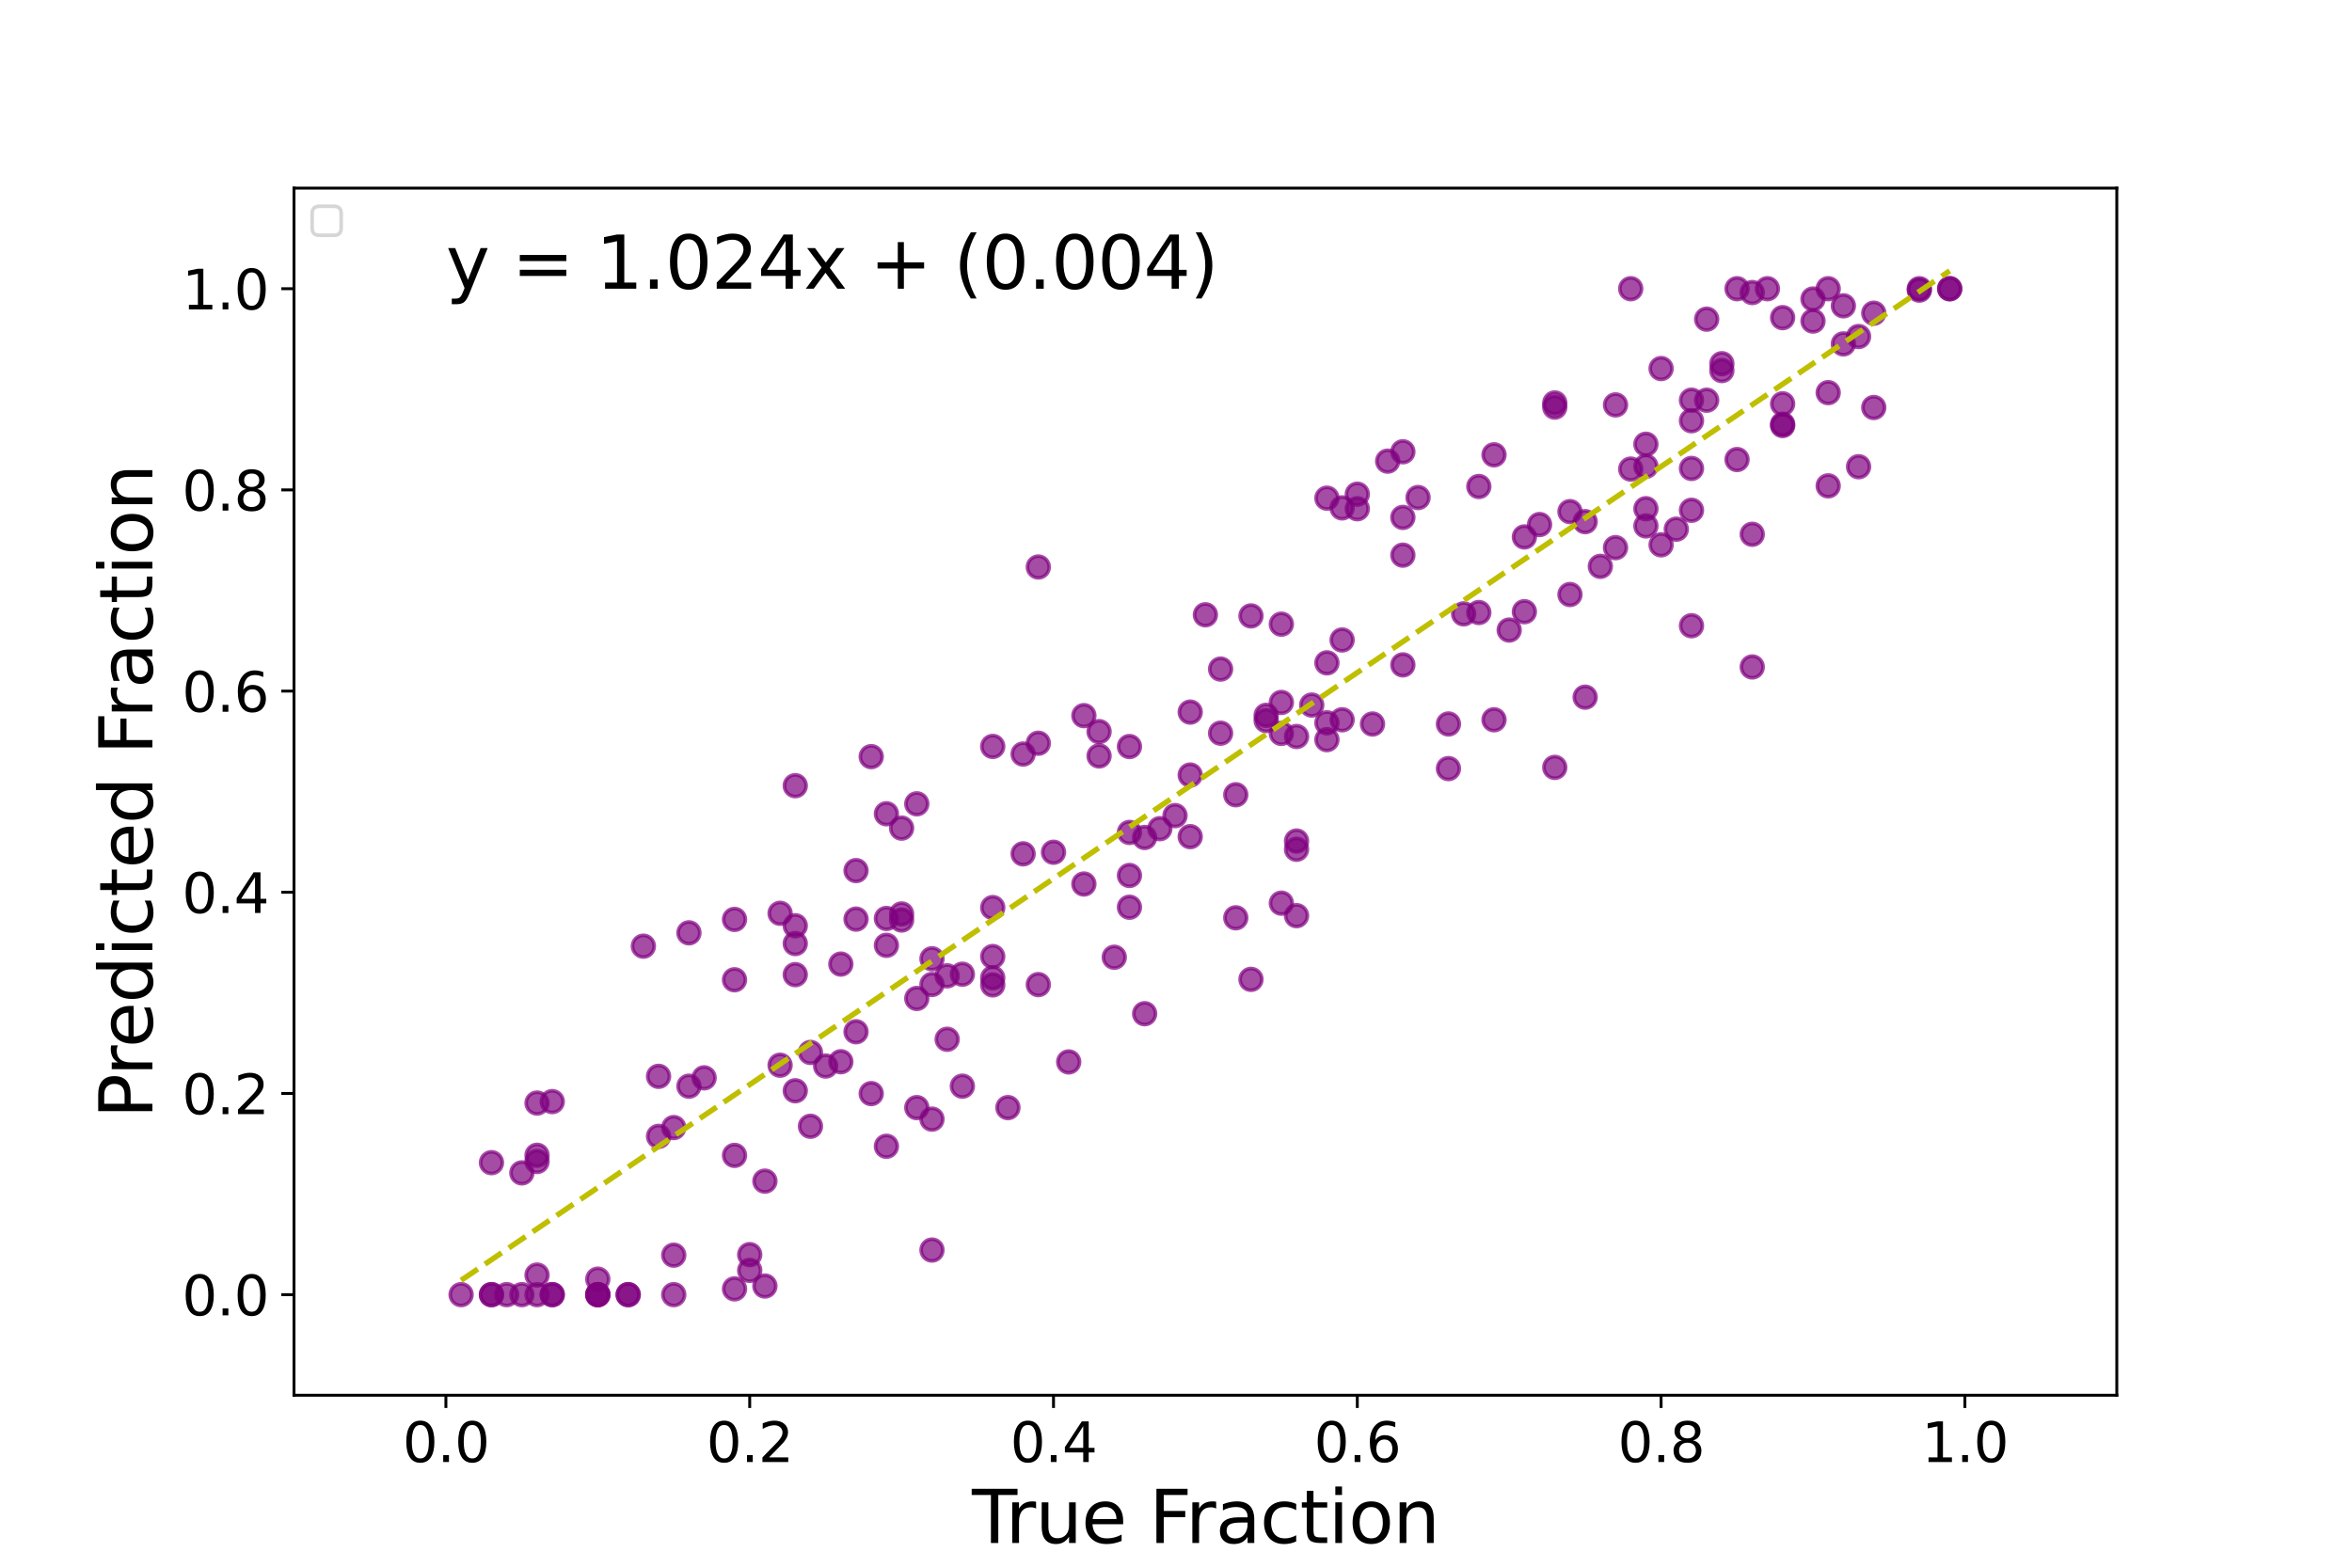 <?xml version="1.0" encoding="utf-8" standalone="no"?>
<!DOCTYPE svg PUBLIC "-//W3C//DTD SVG 1.1//EN"
  "http://www.w3.org/Graphics/SVG/1.1/DTD/svg11.dtd">
<svg xmlns:xlink="http://www.w3.org/1999/xlink" width="648pt" height="432pt" viewBox="0 0 648 432" xmlns="http://www.w3.org/2000/svg" version="1.1">
 <defs>
  <style type="text/css">*{stroke-linejoin: round; stroke-linecap: butt}</style>
 </defs>
 <g id="figure_1">
  <g id="patch_1">
   <path d="M 0 432 
L 648 432 
L 648 0 
L 0 0 
z
" style="fill: #ffffff"/>
  </g>
  <g id="axes_1">
   <g id="patch_2">
    <path d="M 81 384.48 
L 583.2 384.48 
L 583.2 51.84 
L 81 51.84 
z
" style="fill: #ffffff"/>
   </g>
   <g id="PathCollection_1">
    <defs>
     <path id="md296b5821c" d="M 0 3 
C 0.796 3 1.559 2.684 2.121 2.121 
C 2.684 1.559 3 0.796 3 0 
C 3 -0.796 2.684 -1.559 2.121 -2.121 
C 1.559 -2.684 0.796 -3 0 -3 
C -0.796 -3 -1.559 -2.684 -2.121 -2.121 
C -2.684 -1.559 -3 -0.796 -3 0 
C -3 0.796 -2.684 1.559 -2.121 2.121 
C -1.559 2.684 -0.796 3 0 3 
z
" style="stroke: #800080; stroke-opacity: 0.7"/>
    </defs>
    <g clip-path="url(#p480c50a0e2)">
     <use xlink:href="#md296b5821c" x="240.03" y="301.355" style="fill: #800080; fill-opacity: 0.7; stroke: #800080; stroke-opacity: 0.7"/>
     <use xlink:href="#md296b5821c" x="252.585" y="275.141" style="fill: #800080; fill-opacity: 0.7; stroke: #800080; stroke-opacity: 0.7"/>
     <use xlink:href="#md296b5821c" x="256.77" y="264.205" style="fill: #800080; fill-opacity: 0.7; stroke: #800080; stroke-opacity: 0.7"/>
     <use xlink:href="#md296b5821c" x="185.625" y="345.882" style="fill: #800080; fill-opacity: 0.7; stroke: #800080; stroke-opacity: 0.7"/>
     <use xlink:href="#md296b5821c" x="235.845" y="239.904" style="fill: #800080; fill-opacity: 0.7; stroke: #800080; stroke-opacity: 0.7"/>
     <use xlink:href="#md296b5821c" x="512.055" y="92.735" style="fill: #800080; fill-opacity: 0.7; stroke: #800080; stroke-opacity: 0.7"/>
     <use xlink:href="#md296b5821c" x="457.65" y="150.136" style="fill: #800080; fill-opacity: 0.7; stroke: #800080; stroke-opacity: 0.7"/>
     <use xlink:href="#md296b5821c" x="466.02" y="140.611" style="fill: #800080; fill-opacity: 0.7; stroke: #800080; stroke-opacity: 0.7"/>
     <use xlink:href="#md296b5821c" x="407.43" y="168.789" style="fill: #800080; fill-opacity: 0.7; stroke: #800080; stroke-opacity: 0.7"/>
     <use xlink:href="#md296b5821c" x="499.5" y="82.396" style="fill: #800080; fill-opacity: 0.7; stroke: #800080; stroke-opacity: 0.7"/>
     <use xlink:href="#md296b5821c" x="219.105" y="300.578" style="fill: #800080; fill-opacity: 0.7; stroke: #800080; stroke-opacity: 0.7"/>
     <use xlink:href="#md296b5821c" x="235.845" y="284.322" style="fill: #800080; fill-opacity: 0.7; stroke: #800080; stroke-opacity: 0.7"/>
     <use xlink:href="#md296b5821c" x="181.44" y="313.142" style="fill: #800080; fill-opacity: 0.7; stroke: #800080; stroke-opacity: 0.7"/>
     <use xlink:href="#md296b5821c" x="294.435" y="292.63" style="fill: #800080; fill-opacity: 0.7; stroke: #800080; stroke-opacity: 0.7"/>
     <use xlink:href="#md296b5821c" x="227.475" y="293.763" style="fill: #800080; fill-opacity: 0.7; stroke: #800080; stroke-opacity: 0.7"/>
     <use xlink:href="#md296b5821c" x="210.735" y="325.479" style="fill: #800080; fill-opacity: 0.7; stroke: #800080; stroke-opacity: 0.7"/>
     <use xlink:href="#md296b5821c" x="365.58" y="203.826" style="fill: #800080; fill-opacity: 0.7; stroke: #800080; stroke-opacity: 0.7"/>
     <use xlink:href="#md296b5821c" x="474.39" y="100.226" style="fill: #800080; fill-opacity: 0.7; stroke: #800080; stroke-opacity: 0.7"/>
     <use xlink:href="#md296b5821c" x="143.775" y="323.206" style="fill: #800080; fill-opacity: 0.7; stroke: #800080; stroke-opacity: 0.7"/>
     <use xlink:href="#md296b5821c" x="164.7" y="356.76" style="fill: #800080; fill-opacity: 0.7; stroke: #800080; stroke-opacity: 0.7"/>
     <use xlink:href="#md296b5821c" x="173.07" y="356.76" style="fill: #800080; fill-opacity: 0.7; stroke: #800080; stroke-opacity: 0.7"/>
     <use xlink:href="#md296b5821c" x="135.405" y="320.39" style="fill: #800080; fill-opacity: 0.7; stroke: #800080; stroke-opacity: 0.7"/>
     <use xlink:href="#md296b5821c" x="152.145" y="356.76" style="fill: #800080; fill-opacity: 0.7; stroke: #800080; stroke-opacity: 0.7"/>
     <use xlink:href="#md296b5821c" x="252.585" y="305.218" style="fill: #800080; fill-opacity: 0.7; stroke: #800080; stroke-opacity: 0.7"/>
     <use xlink:href="#md296b5821c" x="369.765" y="139.956" style="fill: #800080; fill-opacity: 0.7; stroke: #800080; stroke-opacity: 0.7"/>
     <use xlink:href="#md296b5821c" x="281.88" y="207.79" style="fill: #800080; fill-opacity: 0.7; stroke: #800080; stroke-opacity: 0.7"/>
     <use xlink:href="#md296b5821c" x="503.685" y="108.198" style="fill: #800080; fill-opacity: 0.7; stroke: #800080; stroke-opacity: 0.7"/>
     <use xlink:href="#md296b5821c" x="244.215" y="315.873" style="fill: #800080; fill-opacity: 0.7; stroke: #800080; stroke-opacity: 0.7"/>
     <use xlink:href="#md296b5821c" x="298.62" y="243.603" style="fill: #800080; fill-opacity: 0.7; stroke: #800080; stroke-opacity: 0.7"/>
     <use xlink:href="#md296b5821c" x="143.775" y="356.76" style="fill: #800080; fill-opacity: 0.7; stroke: #800080; stroke-opacity: 0.7"/>
     <use xlink:href="#md296b5821c" x="273.51" y="271.405" style="fill: #800080; fill-opacity: 0.7; stroke: #800080; stroke-opacity: 0.7"/>
     <use xlink:href="#md296b5821c" x="327.915" y="196.231" style="fill: #800080; fill-opacity: 0.7; stroke: #800080; stroke-opacity: 0.7"/>
     <use xlink:href="#md296b5821c" x="503.685" y="79.56" style="fill: #800080; fill-opacity: 0.7; stroke: #800080; stroke-opacity: 0.7"/>
     <use xlink:href="#md296b5821c" x="214.92" y="293.537" style="fill: #800080; fill-opacity: 0.7; stroke: #800080; stroke-opacity: 0.7"/>
     <use xlink:href="#md296b5821c" x="219.105" y="255.104" style="fill: #800080; fill-opacity: 0.7; stroke: #800080; stroke-opacity: 0.7"/>
     <use xlink:href="#md296b5821c" x="311.175" y="241.248" style="fill: #800080; fill-opacity: 0.7; stroke: #800080; stroke-opacity: 0.7"/>
     <use xlink:href="#md296b5821c" x="516.24" y="86.303" style="fill: #800080; fill-opacity: 0.7; stroke: #800080; stroke-opacity: 0.7"/>
     <use xlink:href="#md296b5821c" x="507.87" y="94.769" style="fill: #800080; fill-opacity: 0.7; stroke: #800080; stroke-opacity: 0.7"/>
     <use xlink:href="#md296b5821c" x="202.365" y="355.167" style="fill: #800080; fill-opacity: 0.7; stroke: #800080; stroke-opacity: 0.7"/>
     <use xlink:href="#md296b5821c" x="353.025" y="202.103" style="fill: #800080; fill-opacity: 0.7; stroke: #800080; stroke-opacity: 0.7"/>
     <use xlink:href="#md296b5821c" x="248.4" y="251.852" style="fill: #800080; fill-opacity: 0.7; stroke: #800080; stroke-opacity: 0.7"/>
     <use xlink:href="#md296b5821c" x="516.24" y="112.299" style="fill: #800080; fill-opacity: 0.7; stroke: #800080; stroke-opacity: 0.7"/>
     <use xlink:href="#md296b5821c" x="181.44" y="296.602" style="fill: #800080; fill-opacity: 0.7; stroke: #800080; stroke-opacity: 0.7"/>
     <use xlink:href="#md296b5821c" x="135.405" y="356.76" style="fill: #800080; fill-opacity: 0.7; stroke: #800080; stroke-opacity: 0.7"/>
     <use xlink:href="#md296b5821c" x="202.365" y="269.988" style="fill: #800080; fill-opacity: 0.7; stroke: #800080; stroke-opacity: 0.7"/>
     <use xlink:href="#md296b5821c" x="361.395" y="194.29" style="fill: #800080; fill-opacity: 0.7; stroke: #800080; stroke-opacity: 0.7"/>
     <use xlink:href="#md296b5821c" x="399.06" y="211.798" style="fill: #800080; fill-opacity: 0.7; stroke: #800080; stroke-opacity: 0.7"/>
     <use xlink:href="#md296b5821c" x="386.505" y="142.579" style="fill: #800080; fill-opacity: 0.7; stroke: #800080; stroke-opacity: 0.7"/>
     <use xlink:href="#md296b5821c" x="244.215" y="224.248" style="fill: #800080; fill-opacity: 0.7; stroke: #800080; stroke-opacity: 0.7"/>
     <use xlink:href="#md296b5821c" x="135.405" y="356.76" style="fill: #800080; fill-opacity: 0.7; stroke: #800080; stroke-opacity: 0.7"/>
     <use xlink:href="#md296b5821c" x="382.32" y="127.076" style="fill: #800080; fill-opacity: 0.7; stroke: #800080; stroke-opacity: 0.7"/>
     <use xlink:href="#md296b5821c" x="453.465" y="140.182" style="fill: #800080; fill-opacity: 0.7; stroke: #800080; stroke-opacity: 0.7"/>
     <use xlink:href="#md296b5821c" x="478.575" y="126.633" style="fill: #800080; fill-opacity: 0.7; stroke: #800080; stroke-opacity: 0.7"/>
     <use xlink:href="#md296b5821c" x="365.58" y="199.183" style="fill: #800080; fill-opacity: 0.7; stroke: #800080; stroke-opacity: 0.7"/>
     <use xlink:href="#md296b5821c" x="499.5" y="88.471" style="fill: #800080; fill-opacity: 0.7; stroke: #800080; stroke-opacity: 0.7"/>
     <use xlink:href="#md296b5821c" x="491.13" y="117.267" style="fill: #800080; fill-opacity: 0.7; stroke: #800080; stroke-opacity: 0.7"/>
     <use xlink:href="#md296b5821c" x="244.215" y="260.497" style="fill: #800080; fill-opacity: 0.7; stroke: #800080; stroke-opacity: 0.7"/>
     <use xlink:href="#md296b5821c" x="390.69" y="137.105" style="fill: #800080; fill-opacity: 0.7; stroke: #800080; stroke-opacity: 0.7"/>
     <use xlink:href="#md296b5821c" x="357.21" y="252.326" style="fill: #800080; fill-opacity: 0.7; stroke: #800080; stroke-opacity: 0.7"/>
     <use xlink:href="#md296b5821c" x="248.4" y="253.522" style="fill: #800080; fill-opacity: 0.7; stroke: #800080; stroke-opacity: 0.7"/>
     <use xlink:href="#md296b5821c" x="399.06" y="199.501" style="fill: #800080; fill-opacity: 0.7; stroke: #800080; stroke-opacity: 0.7"/>
     <use xlink:href="#md296b5821c" x="185.625" y="356.76" style="fill: #800080; fill-opacity: 0.7; stroke: #800080; stroke-opacity: 0.7"/>
     <use xlink:href="#md296b5821c" x="273.51" y="250.098" style="fill: #800080; fill-opacity: 0.7; stroke: #800080; stroke-opacity: 0.7"/>
     <use xlink:href="#md296b5821c" x="411.615" y="125.332" style="fill: #800080; fill-opacity: 0.7; stroke: #800080; stroke-opacity: 0.7"/>
     <use xlink:href="#md296b5821c" x="219.105" y="268.576" style="fill: #800080; fill-opacity: 0.7; stroke: #800080; stroke-opacity: 0.7"/>
     <use xlink:href="#md296b5821c" x="537.165" y="79.56" style="fill: #800080; fill-opacity: 0.7; stroke: #800080; stroke-opacity: 0.7"/>
     <use xlink:href="#md296b5821c" x="507.87" y="84.275" style="fill: #800080; fill-opacity: 0.7; stroke: #800080; stroke-opacity: 0.7"/>
     <use xlink:href="#md296b5821c" x="235.845" y="253.275" style="fill: #800080; fill-opacity: 0.7; stroke: #800080; stroke-opacity: 0.7"/>
     <use xlink:href="#md296b5821c" x="432.54" y="163.827" style="fill: #800080; fill-opacity: 0.7; stroke: #800080; stroke-opacity: 0.7"/>
     <use xlink:href="#md296b5821c" x="223.29" y="290.019" style="fill: #800080; fill-opacity: 0.7; stroke: #800080; stroke-opacity: 0.7"/>
     <use xlink:href="#md296b5821c" x="202.365" y="253.358" style="fill: #800080; fill-opacity: 0.7; stroke: #800080; stroke-opacity: 0.7"/>
     <use xlink:href="#md296b5821c" x="428.355" y="112.189" style="fill: #800080; fill-opacity: 0.7; stroke: #800080; stroke-opacity: 0.7"/>
     <use xlink:href="#md296b5821c" x="147.96" y="351.361" style="fill: #800080; fill-opacity: 0.7; stroke: #800080; stroke-opacity: 0.7"/>
     <use xlink:href="#md296b5821c" x="214.92" y="251.672" style="fill: #800080; fill-opacity: 0.7; stroke: #800080; stroke-opacity: 0.7"/>
     <use xlink:href="#md296b5821c" x="445.095" y="111.578" style="fill: #800080; fill-opacity: 0.7; stroke: #800080; stroke-opacity: 0.7"/>
     <use xlink:href="#md296b5821c" x="491.13" y="87.532" style="fill: #800080; fill-opacity: 0.7; stroke: #800080; stroke-opacity: 0.7"/>
     <use xlink:href="#md296b5821c" x="503.685" y="133.887" style="fill: #800080; fill-opacity: 0.7; stroke: #800080; stroke-opacity: 0.7"/>
     <use xlink:href="#md296b5821c" x="369.765" y="176.356" style="fill: #800080; fill-opacity: 0.7; stroke: #800080; stroke-opacity: 0.7"/>
     <use xlink:href="#md296b5821c" x="248.4" y="228.203" style="fill: #800080; fill-opacity: 0.7; stroke: #800080; stroke-opacity: 0.7"/>
     <use xlink:href="#md296b5821c" x="528.795" y="79.56" style="fill: #800080; fill-opacity: 0.7; stroke: #800080; stroke-opacity: 0.7"/>
     <use xlink:href="#md296b5821c" x="482.76" y="80.616" style="fill: #800080; fill-opacity: 0.7; stroke: #800080; stroke-opacity: 0.7"/>
     <use xlink:href="#md296b5821c" x="311.175" y="229.393" style="fill: #800080; fill-opacity: 0.7; stroke: #800080; stroke-opacity: 0.7"/>
     <use xlink:href="#md296b5821c" x="336.285" y="184.374" style="fill: #800080; fill-opacity: 0.7; stroke: #800080; stroke-opacity: 0.7"/>
     <use xlink:href="#md296b5821c" x="327.915" y="230.555" style="fill: #800080; fill-opacity: 0.7; stroke: #800080; stroke-opacity: 0.7"/>
     <use xlink:href="#md296b5821c" x="403.245" y="169.157" style="fill: #800080; fill-opacity: 0.7; stroke: #800080; stroke-opacity: 0.7"/>
     <use xlink:href="#md296b5821c" x="340.47" y="219.008" style="fill: #800080; fill-opacity: 0.7; stroke: #800080; stroke-opacity: 0.7"/>
     <use xlink:href="#md296b5821c" x="315.36" y="230.781" style="fill: #800080; fill-opacity: 0.7; stroke: #800080; stroke-opacity: 0.7"/>
     <use xlink:href="#md296b5821c" x="357.21" y="231.762" style="fill: #800080; fill-opacity: 0.7; stroke: #800080; stroke-opacity: 0.7"/>
     <use xlink:href="#md296b5821c" x="311.175" y="250.001" style="fill: #800080; fill-opacity: 0.7; stroke: #800080; stroke-opacity: 0.7"/>
     <use xlink:href="#md296b5821c" x="424.17" y="144.543" style="fill: #800080; fill-opacity: 0.7; stroke: #800080; stroke-opacity: 0.7"/>
     <use xlink:href="#md296b5821c" x="436.725" y="143.751" style="fill: #800080; fill-opacity: 0.7; stroke: #800080; stroke-opacity: 0.7"/>
     <use xlink:href="#md296b5821c" x="315.36" y="279.342" style="fill: #800080; fill-opacity: 0.7; stroke: #800080; stroke-opacity: 0.7"/>
     <use xlink:href="#md296b5821c" x="189.81" y="257.057" style="fill: #800080; fill-opacity: 0.7; stroke: #800080; stroke-opacity: 0.7"/>
     <use xlink:href="#md296b5821c" x="486.945" y="79.56" style="fill: #800080; fill-opacity: 0.7; stroke: #800080; stroke-opacity: 0.7"/>
     <use xlink:href="#md296b5821c" x="419.985" y="147.96" style="fill: #800080; fill-opacity: 0.7; stroke: #800080; stroke-opacity: 0.7"/>
     <use xlink:href="#md296b5821c" x="185.625" y="310.719" style="fill: #800080; fill-opacity: 0.7; stroke: #800080; stroke-opacity: 0.7"/>
     <use xlink:href="#md296b5821c" x="461.835" y="145.822" style="fill: #800080; fill-opacity: 0.7; stroke: #800080; stroke-opacity: 0.7"/>
     <use xlink:href="#md296b5821c" x="206.55" y="350.073" style="fill: #800080; fill-opacity: 0.7; stroke: #800080; stroke-opacity: 0.7"/>
     <use xlink:href="#md296b5821c" x="445.095" y="150.916" style="fill: #800080; fill-opacity: 0.7; stroke: #800080; stroke-opacity: 0.7"/>
     <use xlink:href="#md296b5821c" x="453.465" y="128.495" style="fill: #800080; fill-opacity: 0.7; stroke: #800080; stroke-opacity: 0.7"/>
     <use xlink:href="#md296b5821c" x="466.02" y="172.43" style="fill: #800080; fill-opacity: 0.7; stroke: #800080; stroke-opacity: 0.7"/>
     <use xlink:href="#md296b5821c" x="457.65" y="101.561" style="fill: #800080; fill-opacity: 0.7; stroke: #800080; stroke-opacity: 0.7"/>
     <use xlink:href="#md296b5821c" x="332.1" y="169.413" style="fill: #800080; fill-opacity: 0.7; stroke: #800080; stroke-opacity: 0.7"/>
     <use xlink:href="#md296b5821c" x="348.84" y="197.122" style="fill: #800080; fill-opacity: 0.7; stroke: #800080; stroke-opacity: 0.7"/>
     <use xlink:href="#md296b5821c" x="139.59" y="356.76" style="fill: #800080; fill-opacity: 0.7; stroke: #800080; stroke-opacity: 0.7"/>
     <use xlink:href="#md296b5821c" x="286.065" y="204.81" style="fill: #800080; fill-opacity: 0.7; stroke: #800080; stroke-opacity: 0.7"/>
     <use xlink:href="#md296b5821c" x="470.205" y="110.286" style="fill: #800080; fill-opacity: 0.7; stroke: #800080; stroke-opacity: 0.7"/>
     <use xlink:href="#md296b5821c" x="127.035" y="356.76" style="fill: #800080; fill-opacity: 0.7; stroke: #800080; stroke-opacity: 0.7"/>
     <use xlink:href="#md296b5821c" x="147.96" y="356.76" style="fill: #800080; fill-opacity: 0.7; stroke: #800080; stroke-opacity: 0.7"/>
     <use xlink:href="#md296b5821c" x="491.13" y="116.895" style="fill: #800080; fill-opacity: 0.7; stroke: #800080; stroke-opacity: 0.7"/>
     <use xlink:href="#md296b5821c" x="440.91" y="156.071" style="fill: #800080; fill-opacity: 0.7; stroke: #800080; stroke-opacity: 0.7"/>
     <use xlink:href="#md296b5821c" x="344.655" y="169.722" style="fill: #800080; fill-opacity: 0.7; stroke: #800080; stroke-opacity: 0.7"/>
     <use xlink:href="#md296b5821c" x="365.58" y="182.656" style="fill: #800080; fill-opacity: 0.7; stroke: #800080; stroke-opacity: 0.7"/>
     <use xlink:href="#md296b5821c" x="344.655" y="269.878" style="fill: #800080; fill-opacity: 0.7; stroke: #800080; stroke-opacity: 0.7"/>
     <use xlink:href="#md296b5821c" x="256.77" y="308.393" style="fill: #800080; fill-opacity: 0.7; stroke: #800080; stroke-opacity: 0.7"/>
     <use xlink:href="#md296b5821c" x="265.14" y="299.312" style="fill: #800080; fill-opacity: 0.7; stroke: #800080; stroke-opacity: 0.7"/>
     <use xlink:href="#md296b5821c" x="177.255" y="260.733" style="fill: #800080; fill-opacity: 0.7; stroke: #800080; stroke-opacity: 0.7"/>
     <use xlink:href="#md296b5821c" x="327.915" y="213.574" style="fill: #800080; fill-opacity: 0.7; stroke: #800080; stroke-opacity: 0.7"/>
     <use xlink:href="#md296b5821c" x="386.505" y="183.22" style="fill: #800080; fill-opacity: 0.7; stroke: #800080; stroke-opacity: 0.7"/>
     <use xlink:href="#md296b5821c" x="411.615" y="198.345" style="fill: #800080; fill-opacity: 0.7; stroke: #800080; stroke-opacity: 0.7"/>
     <use xlink:href="#md296b5821c" x="353.025" y="171.998" style="fill: #800080; fill-opacity: 0.7; stroke: #800080; stroke-opacity: 0.7"/>
     <use xlink:href="#md296b5821c" x="147.96" y="318.357" style="fill: #800080; fill-opacity: 0.7; stroke: #800080; stroke-opacity: 0.7"/>
     <use xlink:href="#md296b5821c" x="273.51" y="205.688" style="fill: #800080; fill-opacity: 0.7; stroke: #800080; stroke-opacity: 0.7"/>
     <use xlink:href="#md296b5821c" x="223.29" y="310.362" style="fill: #800080; fill-opacity: 0.7; stroke: #800080; stroke-opacity: 0.7"/>
     <use xlink:href="#md296b5821c" x="436.725" y="192.117" style="fill: #800080; fill-opacity: 0.7; stroke: #800080; stroke-opacity: 0.7"/>
     <use xlink:href="#md296b5821c" x="265.14" y="268.46" style="fill: #800080; fill-opacity: 0.7; stroke: #800080; stroke-opacity: 0.7"/>
     <use xlink:href="#md296b5821c" x="386.505" y="152.984" style="fill: #800080; fill-opacity: 0.7; stroke: #800080; stroke-opacity: 0.7"/>
     <use xlink:href="#md296b5821c" x="466.02" y="110.275" style="fill: #800080; fill-opacity: 0.7; stroke: #800080; stroke-opacity: 0.7"/>
     <use xlink:href="#md296b5821c" x="466.02" y="129.09" style="fill: #800080; fill-opacity: 0.7; stroke: #800080; stroke-opacity: 0.7"/>
     <use xlink:href="#md296b5821c" x="512.055" y="128.615" style="fill: #800080; fill-opacity: 0.7; stroke: #800080; stroke-opacity: 0.7"/>
     <use xlink:href="#md296b5821c" x="365.58" y="137.278" style="fill: #800080; fill-opacity: 0.7; stroke: #800080; stroke-opacity: 0.7"/>
     <use xlink:href="#md296b5821c" x="428.355" y="111.035" style="fill: #800080; fill-opacity: 0.7; stroke: #800080; stroke-opacity: 0.7"/>
     <use xlink:href="#md296b5821c" x="482.76" y="183.79" style="fill: #800080; fill-opacity: 0.7; stroke: #800080; stroke-opacity: 0.7"/>
     <use xlink:href="#md296b5821c" x="348.84" y="198.555" style="fill: #800080; fill-opacity: 0.7; stroke: #800080; stroke-opacity: 0.7"/>
     <use xlink:href="#md296b5821c" x="336.285" y="202.041" style="fill: #800080; fill-opacity: 0.7; stroke: #800080; stroke-opacity: 0.7"/>
     <use xlink:href="#md296b5821c" x="164.7" y="356.76" style="fill: #800080; fill-opacity: 0.7; stroke: #800080; stroke-opacity: 0.7"/>
     <use xlink:href="#md296b5821c" x="482.76" y="147.227" style="fill: #800080; fill-opacity: 0.7; stroke: #800080; stroke-opacity: 0.7"/>
     <use xlink:href="#md296b5821c" x="193.995" y="297.018" style="fill: #800080; fill-opacity: 0.7; stroke: #800080; stroke-opacity: 0.7"/>
     <use xlink:href="#md296b5821c" x="306.99" y="263.783" style="fill: #800080; fill-opacity: 0.7; stroke: #800080; stroke-opacity: 0.7"/>
     <use xlink:href="#md296b5821c" x="173.07" y="356.76" style="fill: #800080; fill-opacity: 0.7; stroke: #800080; stroke-opacity: 0.7"/>
     <use xlink:href="#md296b5821c" x="152.145" y="356.76" style="fill: #800080; fill-opacity: 0.7; stroke: #800080; stroke-opacity: 0.7"/>
     <use xlink:href="#md296b5821c" x="302.805" y="208.312" style="fill: #800080; fill-opacity: 0.7; stroke: #800080; stroke-opacity: 0.7"/>
     <use xlink:href="#md296b5821c" x="290.25" y="234.85" style="fill: #800080; fill-opacity: 0.7; stroke: #800080; stroke-opacity: 0.7"/>
     <use xlink:href="#md296b5821c" x="286.065" y="271.32" style="fill: #800080; fill-opacity: 0.7; stroke: #800080; stroke-opacity: 0.7"/>
     <use xlink:href="#md296b5821c" x="302.805" y="201.612" style="fill: #800080; fill-opacity: 0.7; stroke: #800080; stroke-opacity: 0.7"/>
     <use xlink:href="#md296b5821c" x="152.145" y="303.562" style="fill: #800080; fill-opacity: 0.7; stroke: #800080; stroke-opacity: 0.7"/>
     <use xlink:href="#md296b5821c" x="256.77" y="344.474" style="fill: #800080; fill-opacity: 0.7; stroke: #800080; stroke-opacity: 0.7"/>
     <use xlink:href="#md296b5821c" x="470.205" y="87.95" style="fill: #800080; fill-opacity: 0.7; stroke: #800080; stroke-opacity: 0.7"/>
     <use xlink:href="#md296b5821c" x="231.66" y="292.575" style="fill: #800080; fill-opacity: 0.7; stroke: #800080; stroke-opacity: 0.7"/>
     <use xlink:href="#md296b5821c" x="369.765" y="198.345" style="fill: #800080; fill-opacity: 0.7; stroke: #800080; stroke-opacity: 0.7"/>
     <use xlink:href="#md296b5821c" x="202.365" y="318.386" style="fill: #800080; fill-opacity: 0.7; stroke: #800080; stroke-opacity: 0.7"/>
     <use xlink:href="#md296b5821c" x="277.695" y="305.218" style="fill: #800080; fill-opacity: 0.7; stroke: #800080; stroke-opacity: 0.7"/>
     <use xlink:href="#md296b5821c" x="256.77" y="271.286" style="fill: #800080; fill-opacity: 0.7; stroke: #800080; stroke-opacity: 0.7"/>
     <use xlink:href="#md296b5821c" x="537.165" y="79.56" style="fill: #800080; fill-opacity: 0.7; stroke: #800080; stroke-opacity: 0.7"/>
     <use xlink:href="#md296b5821c" x="286.065" y="156.249" style="fill: #800080; fill-opacity: 0.7; stroke: #800080; stroke-opacity: 0.7"/>
     <use xlink:href="#md296b5821c" x="273.51" y="263.588" style="fill: #800080; fill-opacity: 0.7; stroke: #800080; stroke-opacity: 0.7"/>
     <use xlink:href="#md296b5821c" x="419.985" y="168.566" style="fill: #800080; fill-opacity: 0.7; stroke: #800080; stroke-opacity: 0.7"/>
     <use xlink:href="#md296b5821c" x="323.73" y="224.752" style="fill: #800080; fill-opacity: 0.7; stroke: #800080; stroke-opacity: 0.7"/>
     <use xlink:href="#md296b5821c" x="164.7" y="352.492" style="fill: #800080; fill-opacity: 0.7; stroke: #800080; stroke-opacity: 0.7"/>
     <use xlink:href="#md296b5821c" x="449.28" y="129.263" style="fill: #800080; fill-opacity: 0.7; stroke: #800080; stroke-opacity: 0.7"/>
     <use xlink:href="#md296b5821c" x="281.88" y="235.289" style="fill: #800080; fill-opacity: 0.7; stroke: #800080; stroke-opacity: 0.7"/>
     <use xlink:href="#md296b5821c" x="432.54" y="140.981" style="fill: #800080; fill-opacity: 0.7; stroke: #800080; stroke-opacity: 0.7"/>
     <use xlink:href="#md296b5821c" x="219.105" y="216.509" style="fill: #800080; fill-opacity: 0.7; stroke: #800080; stroke-opacity: 0.7"/>
     <use xlink:href="#md296b5821c" x="240.03" y="208.503" style="fill: #800080; fill-opacity: 0.7; stroke: #800080; stroke-opacity: 0.7"/>
     <use xlink:href="#md296b5821c" x="478.575" y="79.56" style="fill: #800080; fill-opacity: 0.7; stroke: #800080; stroke-opacity: 0.7"/>
     <use xlink:href="#md296b5821c" x="357.21" y="234.03" style="fill: #800080; fill-opacity: 0.7; stroke: #800080; stroke-opacity: 0.7"/>
     <use xlink:href="#md296b5821c" x="189.81" y="299.317" style="fill: #800080; fill-opacity: 0.7; stroke: #800080; stroke-opacity: 0.7"/>
     <use xlink:href="#md296b5821c" x="378.135" y="199.513" style="fill: #800080; fill-opacity: 0.7; stroke: #800080; stroke-opacity: 0.7"/>
     <use xlink:href="#md296b5821c" x="357.21" y="202.957" style="fill: #800080; fill-opacity: 0.7; stroke: #800080; stroke-opacity: 0.7"/>
     <use xlink:href="#md296b5821c" x="147.96" y="303.966" style="fill: #800080; fill-opacity: 0.7; stroke: #800080; stroke-opacity: 0.7"/>
     <use xlink:href="#md296b5821c" x="219.105" y="260.011" style="fill: #800080; fill-opacity: 0.7; stroke: #800080; stroke-opacity: 0.7"/>
     <use xlink:href="#md296b5821c" x="386.505" y="124.492" style="fill: #800080; fill-opacity: 0.7; stroke: #800080; stroke-opacity: 0.7"/>
     <use xlink:href="#md296b5821c" x="311.175" y="205.725" style="fill: #800080; fill-opacity: 0.7; stroke: #800080; stroke-opacity: 0.7"/>
     <use xlink:href="#md296b5821c" x="210.735" y="354.384" style="fill: #800080; fill-opacity: 0.7; stroke: #800080; stroke-opacity: 0.7"/>
     <use xlink:href="#md296b5821c" x="453.465" y="122.415" style="fill: #800080; fill-opacity: 0.7; stroke: #800080; stroke-opacity: 0.7"/>
     <use xlink:href="#md296b5821c" x="231.66" y="265.673" style="fill: #800080; fill-opacity: 0.7; stroke: #800080; stroke-opacity: 0.7"/>
     <use xlink:href="#md296b5821c" x="353.025" y="193.572" style="fill: #800080; fill-opacity: 0.7; stroke: #800080; stroke-opacity: 0.7"/>
     <use xlink:href="#md296b5821c" x="373.95" y="136.179" style="fill: #800080; fill-opacity: 0.7; stroke: #800080; stroke-opacity: 0.7"/>
     <use xlink:href="#md296b5821c" x="340.47" y="252.914" style="fill: #800080; fill-opacity: 0.7; stroke: #800080; stroke-opacity: 0.7"/>
     <use xlink:href="#md296b5821c" x="466.02" y="115.942" style="fill: #800080; fill-opacity: 0.7; stroke: #800080; stroke-opacity: 0.7"/>
     <use xlink:href="#md296b5821c" x="407.43" y="134.064" style="fill: #800080; fill-opacity: 0.7; stroke: #800080; stroke-opacity: 0.7"/>
     <use xlink:href="#md296b5821c" x="244.215" y="253.093" style="fill: #800080; fill-opacity: 0.7; stroke: #800080; stroke-opacity: 0.7"/>
     <use xlink:href="#md296b5821c" x="428.355" y="211.469" style="fill: #800080; fill-opacity: 0.7; stroke: #800080; stroke-opacity: 0.7"/>
     <use xlink:href="#md296b5821c" x="260.955" y="268.909" style="fill: #800080; fill-opacity: 0.7; stroke: #800080; stroke-opacity: 0.7"/>
     <use xlink:href="#md296b5821c" x="319.545" y="228.356" style="fill: #800080; fill-opacity: 0.7; stroke: #800080; stroke-opacity: 0.7"/>
     <use xlink:href="#md296b5821c" x="373.95" y="140.192" style="fill: #800080; fill-opacity: 0.7; stroke: #800080; stroke-opacity: 0.7"/>
     <use xlink:href="#md296b5821c" x="164.7" y="356.76" style="fill: #800080; fill-opacity: 0.7; stroke: #800080; stroke-opacity: 0.7"/>
     <use xlink:href="#md296b5821c" x="353.025" y="248.882" style="fill: #800080; fill-opacity: 0.7; stroke: #800080; stroke-opacity: 0.7"/>
     <use xlink:href="#md296b5821c" x="491.13" y="111.277" style="fill: #800080; fill-opacity: 0.7; stroke: #800080; stroke-opacity: 0.7"/>
     <use xlink:href="#md296b5821c" x="528.795" y="79.948" style="fill: #800080; fill-opacity: 0.7; stroke: #800080; stroke-opacity: 0.7"/>
     <use xlink:href="#md296b5821c" x="449.28" y="79.56" style="fill: #800080; fill-opacity: 0.7; stroke: #800080; stroke-opacity: 0.7"/>
     <use xlink:href="#md296b5821c" x="206.55" y="345.726" style="fill: #800080; fill-opacity: 0.7; stroke: #800080; stroke-opacity: 0.7"/>
     <use xlink:href="#md296b5821c" x="260.955" y="286.389" style="fill: #800080; fill-opacity: 0.7; stroke: #800080; stroke-opacity: 0.7"/>
     <use xlink:href="#md296b5821c" x="298.62" y="197.205" style="fill: #800080; fill-opacity: 0.7; stroke: #800080; stroke-opacity: 0.7"/>
     <use xlink:href="#md296b5821c" x="273.51" y="269.469" style="fill: #800080; fill-opacity: 0.7; stroke: #800080; stroke-opacity: 0.7"/>
     <use xlink:href="#md296b5821c" x="147.96" y="320.068" style="fill: #800080; fill-opacity: 0.7; stroke: #800080; stroke-opacity: 0.7"/>
     <use xlink:href="#md296b5821c" x="453.465" y="144.927" style="fill: #800080; fill-opacity: 0.7; stroke: #800080; stroke-opacity: 0.7"/>
     <use xlink:href="#md296b5821c" x="415.8" y="173.621" style="fill: #800080; fill-opacity: 0.7; stroke: #800080; stroke-opacity: 0.7"/>
     <use xlink:href="#md296b5821c" x="252.585" y="221.505" style="fill: #800080; fill-opacity: 0.7; stroke: #800080; stroke-opacity: 0.7"/>
     <use xlink:href="#md296b5821c" x="474.39" y="102.114" style="fill: #800080; fill-opacity: 0.7; stroke: #800080; stroke-opacity: 0.7"/>
    </g>
   </g>
   <g id="matplotlib.axis_1">
    <g id="xtick_1">
     <g id="line2d_1">
      <defs>
       <path id="m0377b581c1" d="M 0 0 
L 0 3.5 
" style="stroke: #000000; stroke-width: 0.8"/>
      </defs>
      <g>
       <use xlink:href="#m0377b581c1" x="122.85" y="384.48" style="stroke: #000000; stroke-width: 0.8"/>
      </g>
     </g>
     <g id="text_1">
      <!-- 0.0 -->
      <g transform="translate(110.923 402.878) scale(0.15 -0.15)">
       <defs>
        <path id="DejaVuSans-30" d="M 2034 4250 
Q 1547 4250 1301 3770 
Q 1056 3291 1056 2328 
Q 1056 1369 1301 889 
Q 1547 409 2034 409 
Q 2525 409 2770 889 
Q 3016 1369 3016 2328 
Q 3016 3291 2770 3770 
Q 2525 4250 2034 4250 
z
M 2034 4750 
Q 2819 4750 3233 4129 
Q 3647 3509 3647 2328 
Q 3647 1150 3233 529 
Q 2819 -91 2034 -91 
Q 1250 -91 836 529 
Q 422 1150 422 2328 
Q 422 3509 836 4129 
Q 1250 4750 2034 4750 
z
" transform="scale(0.016)"/>
        <path id="DejaVuSans-2e" d="M 684 794 
L 1344 794 
L 1344 0 
L 684 0 
L 684 794 
z
" transform="scale(0.016)"/>
       </defs>
       <use xlink:href="#DejaVuSans-30"/>
       <use xlink:href="#DejaVuSans-2e" x="63.623"/>
       <use xlink:href="#DejaVuSans-30" x="95.41"/>
      </g>
     </g>
    </g>
    <g id="xtick_2">
     <g id="line2d_2">
      <g>
       <use xlink:href="#m0377b581c1" x="206.55" y="384.48" style="stroke: #000000; stroke-width: 0.8"/>
      </g>
     </g>
     <g id="text_2">
      <!-- 0.2 -->
      <g transform="translate(194.623 402.878) scale(0.15 -0.15)">
       <defs>
        <path id="DejaVuSans-32" d="M 1228 531 
L 3431 531 
L 3431 0 
L 469 0 
L 469 531 
Q 828 903 1448 1529 
Q 2069 2156 2228 2338 
Q 2531 2678 2651 2914 
Q 2772 3150 2772 3378 
Q 2772 3750 2511 3984 
Q 2250 4219 1831 4219 
Q 1534 4219 1204 4116 
Q 875 4013 500 3803 
L 500 4441 
Q 881 4594 1212 4672 
Q 1544 4750 1819 4750 
Q 2544 4750 2975 4387 
Q 3406 4025 3406 3419 
Q 3406 3131 3298 2873 
Q 3191 2616 2906 2266 
Q 2828 2175 2409 1742 
Q 1991 1309 1228 531 
z
" transform="scale(0.016)"/>
       </defs>
       <use xlink:href="#DejaVuSans-30"/>
       <use xlink:href="#DejaVuSans-2e" x="63.623"/>
       <use xlink:href="#DejaVuSans-32" x="95.41"/>
      </g>
     </g>
    </g>
    <g id="xtick_3">
     <g id="line2d_3">
      <g>
       <use xlink:href="#m0377b581c1" x="290.25" y="384.48" style="stroke: #000000; stroke-width: 0.8"/>
      </g>
     </g>
     <g id="text_3">
      <!-- 0.4 -->
      <g transform="translate(278.323 402.878) scale(0.15 -0.15)">
       <defs>
        <path id="DejaVuSans-34" d="M 2419 4116 
L 825 1625 
L 2419 1625 
L 2419 4116 
z
M 2253 4666 
L 3047 4666 
L 3047 1625 
L 3713 1625 
L 3713 1100 
L 3047 1100 
L 3047 0 
L 2419 0 
L 2419 1100 
L 313 1100 
L 313 1709 
L 2253 4666 
z
" transform="scale(0.016)"/>
       </defs>
       <use xlink:href="#DejaVuSans-30"/>
       <use xlink:href="#DejaVuSans-2e" x="63.623"/>
       <use xlink:href="#DejaVuSans-34" x="95.41"/>
      </g>
     </g>
    </g>
    <g id="xtick_4">
     <g id="line2d_4">
      <g>
       <use xlink:href="#m0377b581c1" x="373.95" y="384.48" style="stroke: #000000; stroke-width: 0.8"/>
      </g>
     </g>
     <g id="text_4">
      <!-- 0.6 -->
      <g transform="translate(362.023 402.878) scale(0.15 -0.15)">
       <defs>
        <path id="DejaVuSans-36" d="M 2113 2584 
Q 1688 2584 1439 2293 
Q 1191 2003 1191 1497 
Q 1191 994 1439 701 
Q 1688 409 2113 409 
Q 2538 409 2786 701 
Q 3034 994 3034 1497 
Q 3034 2003 2786 2293 
Q 2538 2584 2113 2584 
z
M 3366 4563 
L 3366 3988 
Q 3128 4100 2886 4159 
Q 2644 4219 2406 4219 
Q 1781 4219 1451 3797 
Q 1122 3375 1075 2522 
Q 1259 2794 1537 2939 
Q 1816 3084 2150 3084 
Q 2853 3084 3261 2657 
Q 3669 2231 3669 1497 
Q 3669 778 3244 343 
Q 2819 -91 2113 -91 
Q 1303 -91 875 529 
Q 447 1150 447 2328 
Q 447 3434 972 4092 
Q 1497 4750 2381 4750 
Q 2619 4750 2861 4703 
Q 3103 4656 3366 4563 
z
" transform="scale(0.016)"/>
       </defs>
       <use xlink:href="#DejaVuSans-30"/>
       <use xlink:href="#DejaVuSans-2e" x="63.623"/>
       <use xlink:href="#DejaVuSans-36" x="95.41"/>
      </g>
     </g>
    </g>
    <g id="xtick_5">
     <g id="line2d_5">
      <g>
       <use xlink:href="#m0377b581c1" x="457.65" y="384.48" style="stroke: #000000; stroke-width: 0.8"/>
      </g>
     </g>
     <g id="text_5">
      <!-- 0.8 -->
      <g transform="translate(445.723 402.878) scale(0.15 -0.15)">
       <defs>
        <path id="DejaVuSans-38" d="M 2034 2216 
Q 1584 2216 1326 1975 
Q 1069 1734 1069 1313 
Q 1069 891 1326 650 
Q 1584 409 2034 409 
Q 2484 409 2743 651 
Q 3003 894 3003 1313 
Q 3003 1734 2745 1975 
Q 2488 2216 2034 2216 
z
M 1403 2484 
Q 997 2584 770 2862 
Q 544 3141 544 3541 
Q 544 4100 942 4425 
Q 1341 4750 2034 4750 
Q 2731 4750 3128 4425 
Q 3525 4100 3525 3541 
Q 3525 3141 3298 2862 
Q 3072 2584 2669 2484 
Q 3125 2378 3379 2068 
Q 3634 1759 3634 1313 
Q 3634 634 3220 271 
Q 2806 -91 2034 -91 
Q 1263 -91 848 271 
Q 434 634 434 1313 
Q 434 1759 690 2068 
Q 947 2378 1403 2484 
z
M 1172 3481 
Q 1172 3119 1398 2916 
Q 1625 2713 2034 2713 
Q 2441 2713 2670 2916 
Q 2900 3119 2900 3481 
Q 2900 3844 2670 4047 
Q 2441 4250 2034 4250 
Q 1625 4250 1398 4047 
Q 1172 3844 1172 3481 
z
" transform="scale(0.016)"/>
       </defs>
       <use xlink:href="#DejaVuSans-30"/>
       <use xlink:href="#DejaVuSans-2e" x="63.623"/>
       <use xlink:href="#DejaVuSans-38" x="95.41"/>
      </g>
     </g>
    </g>
    <g id="xtick_6">
     <g id="line2d_6">
      <g>
       <use xlink:href="#m0377b581c1" x="541.35" y="384.48" style="stroke: #000000; stroke-width: 0.8"/>
      </g>
     </g>
     <g id="text_6">
      <!-- 1.0 -->
      <g transform="translate(529.423 402.878) scale(0.15 -0.15)">
       <defs>
        <path id="DejaVuSans-31" d="M 794 531 
L 1825 531 
L 1825 4091 
L 703 3866 
L 703 4441 
L 1819 4666 
L 2450 4666 
L 2450 531 
L 3481 531 
L 3481 0 
L 794 0 
L 794 531 
z
" transform="scale(0.016)"/>
       </defs>
       <use xlink:href="#DejaVuSans-31"/>
       <use xlink:href="#DejaVuSans-2e" x="63.623"/>
       <use xlink:href="#DejaVuSans-30" x="95.41"/>
      </g>
     </g>
    </g>
    <g id="text_7">
     <!-- True Fraction -->
     <g transform="translate(267.769 425.194) scale(0.2 -0.2)">
      <defs>
       <path id="DejaVuSans-54" d="M -19 4666 
L 3928 4666 
L 3928 4134 
L 2272 4134 
L 2272 0 
L 1638 0 
L 1638 4134 
L -19 4134 
L -19 4666 
z
" transform="scale(0.016)"/>
       <path id="DejaVuSans-72" d="M 2631 2963 
Q 2534 3019 2420 3045 
Q 2306 3072 2169 3072 
Q 1681 3072 1420 2755 
Q 1159 2438 1159 1844 
L 1159 0 
L 581 0 
L 581 3500 
L 1159 3500 
L 1159 2956 
Q 1341 3275 1631 3429 
Q 1922 3584 2338 3584 
Q 2397 3584 2469 3576 
Q 2541 3569 2628 3553 
L 2631 2963 
z
" transform="scale(0.016)"/>
       <path id="DejaVuSans-75" d="M 544 1381 
L 544 3500 
L 1119 3500 
L 1119 1403 
Q 1119 906 1312 657 
Q 1506 409 1894 409 
Q 2359 409 2629 706 
Q 2900 1003 2900 1516 
L 2900 3500 
L 3475 3500 
L 3475 0 
L 2900 0 
L 2900 538 
Q 2691 219 2414 64 
Q 2138 -91 1772 -91 
Q 1169 -91 856 284 
Q 544 659 544 1381 
z
M 1991 3584 
L 1991 3584 
z
" transform="scale(0.016)"/>
       <path id="DejaVuSans-65" d="M 3597 1894 
L 3597 1613 
L 953 1613 
Q 991 1019 1311 708 
Q 1631 397 2203 397 
Q 2534 397 2845 478 
Q 3156 559 3463 722 
L 3463 178 
Q 3153 47 2828 -22 
Q 2503 -91 2169 -91 
Q 1331 -91 842 396 
Q 353 884 353 1716 
Q 353 2575 817 3079 
Q 1281 3584 2069 3584 
Q 2775 3584 3186 3129 
Q 3597 2675 3597 1894 
z
M 3022 2063 
Q 3016 2534 2758 2815 
Q 2500 3097 2075 3097 
Q 1594 3097 1305 2825 
Q 1016 2553 972 2059 
L 3022 2063 
z
" transform="scale(0.016)"/>
       <path id="DejaVuSans-20" transform="scale(0.016)"/>
       <path id="DejaVuSans-46" d="M 628 4666 
L 3309 4666 
L 3309 4134 
L 1259 4134 
L 1259 2759 
L 3109 2759 
L 3109 2228 
L 1259 2228 
L 1259 0 
L 628 0 
L 628 4666 
z
" transform="scale(0.016)"/>
       <path id="DejaVuSans-61" d="M 2194 1759 
Q 1497 1759 1228 1600 
Q 959 1441 959 1056 
Q 959 750 1161 570 
Q 1363 391 1709 391 
Q 2188 391 2477 730 
Q 2766 1069 2766 1631 
L 2766 1759 
L 2194 1759 
z
M 3341 1997 
L 3341 0 
L 2766 0 
L 2766 531 
Q 2569 213 2275 61 
Q 1981 -91 1556 -91 
Q 1019 -91 701 211 
Q 384 513 384 1019 
Q 384 1609 779 1909 
Q 1175 2209 1959 2209 
L 2766 2209 
L 2766 2266 
Q 2766 2663 2505 2880 
Q 2244 3097 1772 3097 
Q 1472 3097 1187 3025 
Q 903 2953 641 2809 
L 641 3341 
Q 956 3463 1253 3523 
Q 1550 3584 1831 3584 
Q 2591 3584 2966 3190 
Q 3341 2797 3341 1997 
z
" transform="scale(0.016)"/>
       <path id="DejaVuSans-63" d="M 3122 3366 
L 3122 2828 
Q 2878 2963 2633 3030 
Q 2388 3097 2138 3097 
Q 1578 3097 1268 2742 
Q 959 2388 959 1747 
Q 959 1106 1268 751 
Q 1578 397 2138 397 
Q 2388 397 2633 464 
Q 2878 531 3122 666 
L 3122 134 
Q 2881 22 2623 -34 
Q 2366 -91 2075 -91 
Q 1284 -91 818 406 
Q 353 903 353 1747 
Q 353 2603 823 3093 
Q 1294 3584 2113 3584 
Q 2378 3584 2631 3529 
Q 2884 3475 3122 3366 
z
" transform="scale(0.016)"/>
       <path id="DejaVuSans-74" d="M 1172 4494 
L 1172 3500 
L 2356 3500 
L 2356 3053 
L 1172 3053 
L 1172 1153 
Q 1172 725 1289 603 
Q 1406 481 1766 481 
L 2356 481 
L 2356 0 
L 1766 0 
Q 1100 0 847 248 
Q 594 497 594 1153 
L 594 3053 
L 172 3053 
L 172 3500 
L 594 3500 
L 594 4494 
L 1172 4494 
z
" transform="scale(0.016)"/>
       <path id="DejaVuSans-69" d="M 603 3500 
L 1178 3500 
L 1178 0 
L 603 0 
L 603 3500 
z
M 603 4863 
L 1178 4863 
L 1178 4134 
L 603 4134 
L 603 4863 
z
" transform="scale(0.016)"/>
       <path id="DejaVuSans-6f" d="M 1959 3097 
Q 1497 3097 1228 2736 
Q 959 2375 959 1747 
Q 959 1119 1226 758 
Q 1494 397 1959 397 
Q 2419 397 2687 759 
Q 2956 1122 2956 1747 
Q 2956 2369 2687 2733 
Q 2419 3097 1959 3097 
z
M 1959 3584 
Q 2709 3584 3137 3096 
Q 3566 2609 3566 1747 
Q 3566 888 3137 398 
Q 2709 -91 1959 -91 
Q 1206 -91 779 398 
Q 353 888 353 1747 
Q 353 2609 779 3096 
Q 1206 3584 1959 3584 
z
" transform="scale(0.016)"/>
       <path id="DejaVuSans-6e" d="M 3513 2113 
L 3513 0 
L 2938 0 
L 2938 2094 
Q 2938 2591 2744 2837 
Q 2550 3084 2163 3084 
Q 1697 3084 1428 2787 
Q 1159 2491 1159 1978 
L 1159 0 
L 581 0 
L 581 3500 
L 1159 3500 
L 1159 2956 
Q 1366 3272 1645 3428 
Q 1925 3584 2291 3584 
Q 2894 3584 3203 3211 
Q 3513 2838 3513 2113 
z
" transform="scale(0.016)"/>
      </defs>
      <use xlink:href="#DejaVuSans-54"/>
      <use xlink:href="#DejaVuSans-72" x="46.334"/>
      <use xlink:href="#DejaVuSans-75" x="87.447"/>
      <use xlink:href="#DejaVuSans-65" x="150.826"/>
      <use xlink:href="#DejaVuSans-20" x="212.35"/>
      <use xlink:href="#DejaVuSans-46" x="244.137"/>
      <use xlink:href="#DejaVuSans-72" x="294.406"/>
      <use xlink:href="#DejaVuSans-61" x="335.52"/>
      <use xlink:href="#DejaVuSans-63" x="396.799"/>
      <use xlink:href="#DejaVuSans-74" x="451.779"/>
      <use xlink:href="#DejaVuSans-69" x="490.988"/>
      <use xlink:href="#DejaVuSans-6f" x="518.771"/>
      <use xlink:href="#DejaVuSans-6e" x="579.953"/>
     </g>
    </g>
   </g>
   <g id="matplotlib.axis_2">
    <g id="ytick_1">
     <g id="line2d_7">
      <defs>
       <path id="m5611b2a63a" d="M 0 0 
L -3.5 0 
" style="stroke: #000000; stroke-width: 0.8"/>
      </defs>
      <g>
       <use xlink:href="#m5611b2a63a" x="81" y="356.76" style="stroke: #000000; stroke-width: 0.8"/>
      </g>
     </g>
     <g id="text_8">
      <!-- 0.0 -->
      <g transform="translate(50.145 362.459) scale(0.15 -0.15)">
       <use xlink:href="#DejaVuSans-30"/>
       <use xlink:href="#DejaVuSans-2e" x="63.623"/>
       <use xlink:href="#DejaVuSans-30" x="95.41"/>
      </g>
     </g>
    </g>
    <g id="ytick_2">
     <g id="line2d_8">
      <g>
       <use xlink:href="#m5611b2a63a" x="81" y="301.32" style="stroke: #000000; stroke-width: 0.8"/>
      </g>
     </g>
     <g id="text_9">
      <!-- 0.2 -->
      <g transform="translate(50.145 307.019) scale(0.15 -0.15)">
       <use xlink:href="#DejaVuSans-30"/>
       <use xlink:href="#DejaVuSans-2e" x="63.623"/>
       <use xlink:href="#DejaVuSans-32" x="95.41"/>
      </g>
     </g>
    </g>
    <g id="ytick_3">
     <g id="line2d_9">
      <g>
       <use xlink:href="#m5611b2a63a" x="81" y="245.88" style="stroke: #000000; stroke-width: 0.8"/>
      </g>
     </g>
     <g id="text_10">
      <!-- 0.4 -->
      <g transform="translate(50.145 251.579) scale(0.15 -0.15)">
       <use xlink:href="#DejaVuSans-30"/>
       <use xlink:href="#DejaVuSans-2e" x="63.623"/>
       <use xlink:href="#DejaVuSans-34" x="95.41"/>
      </g>
     </g>
    </g>
    <g id="ytick_4">
     <g id="line2d_10">
      <g>
       <use xlink:href="#m5611b2a63a" x="81" y="190.44" style="stroke: #000000; stroke-width: 0.8"/>
      </g>
     </g>
     <g id="text_11">
      <!-- 0.6 -->
      <g transform="translate(50.145 196.139) scale(0.15 -0.15)">
       <use xlink:href="#DejaVuSans-30"/>
       <use xlink:href="#DejaVuSans-2e" x="63.623"/>
       <use xlink:href="#DejaVuSans-36" x="95.41"/>
      </g>
     </g>
    </g>
    <g id="ytick_5">
     <g id="line2d_11">
      <g>
       <use xlink:href="#m5611b2a63a" x="81" y="135" style="stroke: #000000; stroke-width: 0.8"/>
      </g>
     </g>
     <g id="text_12">
      <!-- 0.8 -->
      <g transform="translate(50.145 140.699) scale(0.15 -0.15)">
       <use xlink:href="#DejaVuSans-30"/>
       <use xlink:href="#DejaVuSans-2e" x="63.623"/>
       <use xlink:href="#DejaVuSans-38" x="95.41"/>
      </g>
     </g>
    </g>
    <g id="ytick_6">
     <g id="line2d_12">
      <g>
       <use xlink:href="#m5611b2a63a" x="81" y="79.56" style="stroke: #000000; stroke-width: 0.8"/>
      </g>
     </g>
     <g id="text_13">
      <!-- 1.0 -->
      <g transform="translate(50.145 85.259) scale(0.15 -0.15)">
       <use xlink:href="#DejaVuSans-31"/>
       <use xlink:href="#DejaVuSans-2e" x="63.623"/>
       <use xlink:href="#DejaVuSans-30" x="95.41"/>
      </g>
     </g>
    </g>
    <g id="text_14">
     <!-- Predicted Fraction -->
     <g transform="translate(41.986 308.197) rotate(-90) scale(0.2 -0.2)">
      <defs>
       <path id="DejaVuSans-50" d="M 1259 4147 
L 1259 2394 
L 2053 2394 
Q 2494 2394 2734 2622 
Q 2975 2850 2975 3272 
Q 2975 3691 2734 3919 
Q 2494 4147 2053 4147 
L 1259 4147 
z
M 628 4666 
L 2053 4666 
Q 2838 4666 3239 4311 
Q 3641 3956 3641 3272 
Q 3641 2581 3239 2228 
Q 2838 1875 2053 1875 
L 1259 1875 
L 1259 0 
L 628 0 
L 628 4666 
z
" transform="scale(0.016)"/>
       <path id="DejaVuSans-64" d="M 2906 2969 
L 2906 4863 
L 3481 4863 
L 3481 0 
L 2906 0 
L 2906 525 
Q 2725 213 2448 61 
Q 2172 -91 1784 -91 
Q 1150 -91 751 415 
Q 353 922 353 1747 
Q 353 2572 751 3078 
Q 1150 3584 1784 3584 
Q 2172 3584 2448 3432 
Q 2725 3281 2906 2969 
z
M 947 1747 
Q 947 1113 1208 752 
Q 1469 391 1925 391 
Q 2381 391 2643 752 
Q 2906 1113 2906 1747 
Q 2906 2381 2643 2742 
Q 2381 3103 1925 3103 
Q 1469 3103 1208 2742 
Q 947 2381 947 1747 
z
" transform="scale(0.016)"/>
      </defs>
      <use xlink:href="#DejaVuSans-50"/>
      <use xlink:href="#DejaVuSans-72" x="58.553"/>
      <use xlink:href="#DejaVuSans-65" x="97.416"/>
      <use xlink:href="#DejaVuSans-64" x="158.939"/>
      <use xlink:href="#DejaVuSans-69" x="222.416"/>
      <use xlink:href="#DejaVuSans-63" x="250.199"/>
      <use xlink:href="#DejaVuSans-74" x="305.18"/>
      <use xlink:href="#DejaVuSans-65" x="344.389"/>
      <use xlink:href="#DejaVuSans-64" x="405.912"/>
      <use xlink:href="#DejaVuSans-20" x="469.389"/>
      <use xlink:href="#DejaVuSans-46" x="501.176"/>
      <use xlink:href="#DejaVuSans-72" x="551.445"/>
      <use xlink:href="#DejaVuSans-61" x="592.559"/>
      <use xlink:href="#DejaVuSans-63" x="653.838"/>
      <use xlink:href="#DejaVuSans-74" x="708.818"/>
      <use xlink:href="#DejaVuSans-69" x="748.027"/>
      <use xlink:href="#DejaVuSans-6f" x="775.811"/>
      <use xlink:href="#DejaVuSans-6e" x="836.992"/>
     </g>
    </g>
   </g>
   <g id="line2d_13">
    <path d="M 127.035 352.812 
L 131.178 350.002 
L 135.32 347.192 
L 139.463 344.382 
L 143.606 341.572 
L 147.749 338.762 
L 151.891 335.952 
L 156.034 333.142 
L 160.177 330.333 
L 164.32 327.523 
L 168.462 324.713 
L 172.605 321.903 
L 176.748 319.093 
L 180.89 316.283 
L 185.033 313.473 
L 189.176 310.663 
L 193.319 307.853 
L 197.461 305.043 
L 201.604 302.234 
L 205.747 299.424 
L 209.89 296.614 
L 214.032 293.804 
L 218.175 290.994 
L 222.318 288.184 
L 226.46 285.374 
L 230.603 282.564 
L 234.746 279.754 
L 238.889 276.944 
L 243.031 274.135 
L 247.174 271.325 
L 251.317 268.515 
L 255.46 265.705 
L 259.602 262.895 
L 263.745 260.085 
L 267.888 257.275 
L 272.03 254.465 
L 276.173 251.655 
L 280.316 248.845 
L 284.459 246.036 
L 288.601 243.226 
L 292.744 240.416 
L 296.887 237.606 
L 301.03 234.796 
L 305.172 231.986 
L 309.315 229.176 
L 313.458 226.366 
L 317.6 223.556 
L 321.743 220.746 
L 325.886 217.937 
L 330.029 215.127 
L 334.171 212.317 
L 338.314 209.507 
L 342.457 206.697 
L 346.6 203.887 
L 350.742 201.077 
L 354.885 198.267 
L 359.028 195.457 
L 363.17 192.647 
L 367.313 189.838 
L 371.456 187.028 
L 375.599 184.218 
L 379.741 181.408 
L 383.884 178.598 
L 388.027 175.788 
L 392.17 172.978 
L 396.312 170.168 
L 400.455 167.358 
L 404.598 164.548 
L 408.74 161.739 
L 412.883 158.929 
L 417.026 156.119 
L 421.169 153.309 
L 425.311 150.499 
L 429.454 147.689 
L 433.597 144.879 
L 437.74 142.069 
L 441.882 139.259 
L 446.025 136.45 
L 450.168 133.64 
L 454.31 130.83 
L 458.453 128.02 
L 462.596 125.21 
L 466.739 122.4 
L 470.881 119.59 
L 475.024 116.78 
L 479.167 113.97 
L 483.31 111.16 
L 487.452 108.351 
L 491.595 105.541 
L 495.738 102.731 
L 499.88 99.921 
L 504.023 97.111 
L 508.166 94.301 
L 512.309 91.491 
L 516.451 88.681 
L 520.594 85.871 
L 524.737 83.061 
L 528.88 80.252 
L 533.022 77.442 
L 537.165 74.632 
" clip-path="url(#p480c50a0e2)" style="fill: none; stroke-dasharray: 5.55,2.4; stroke-dashoffset: 0; stroke: #bfbf00; stroke-width: 1.5"/>
   </g>
   <g id="patch_3">
    <path d="M 81 384.48 
L 81 51.84 
" style="fill: none; stroke: #000000; stroke-width: 0.8; stroke-linejoin: miter; stroke-linecap: square"/>
   </g>
   <g id="patch_4">
    <path d="M 583.2 384.48 
L 583.2 51.84 
" style="fill: none; stroke: #000000; stroke-width: 0.8; stroke-linejoin: miter; stroke-linecap: square"/>
   </g>
   <g id="patch_5">
    <path d="M 81 384.48 
L 583.2 384.48 
" style="fill: none; stroke: #000000; stroke-width: 0.8; stroke-linejoin: miter; stroke-linecap: square"/>
   </g>
   <g id="patch_6">
    <path d="M 81 51.84 
L 583.2 51.84 
" style="fill: none; stroke: #000000; stroke-width: 0.8; stroke-linejoin: miter; stroke-linecap: square"/>
   </g>
   <g id="text_15">
    <!-- y = 1.024x + (0.004) -->
    <g transform="translate(122.85 79.56) scale(0.2 -0.2)">
     <defs>
      <path id="DejaVuSans-79" d="M 2059 -325 
Q 1816 -950 1584 -1140 
Q 1353 -1331 966 -1331 
L 506 -1331 
L 506 -850 
L 844 -850 
Q 1081 -850 1212 -737 
Q 1344 -625 1503 -206 
L 1606 56 
L 191 3500 
L 800 3500 
L 1894 763 
L 2988 3500 
L 3597 3500 
L 2059 -325 
z
" transform="scale(0.016)"/>
      <path id="DejaVuSans-3d" d="M 678 2906 
L 4684 2906 
L 4684 2381 
L 678 2381 
L 678 2906 
z
M 678 1631 
L 4684 1631 
L 4684 1100 
L 678 1100 
L 678 1631 
z
" transform="scale(0.016)"/>
      <path id="DejaVuSans-78" d="M 3513 3500 
L 2247 1797 
L 3578 0 
L 2900 0 
L 1881 1375 
L 863 0 
L 184 0 
L 1544 1831 
L 300 3500 
L 978 3500 
L 1906 2253 
L 2834 3500 
L 3513 3500 
z
" transform="scale(0.016)"/>
      <path id="DejaVuSans-2b" d="M 2944 4013 
L 2944 2272 
L 4684 2272 
L 4684 1741 
L 2944 1741 
L 2944 0 
L 2419 0 
L 2419 1741 
L 678 1741 
L 678 2272 
L 2419 2272 
L 2419 4013 
L 2944 4013 
z
" transform="scale(0.016)"/>
      <path id="DejaVuSans-28" d="M 1984 4856 
Q 1566 4138 1362 3434 
Q 1159 2731 1159 2009 
Q 1159 1288 1364 580 
Q 1569 -128 1984 -844 
L 1484 -844 
Q 1016 -109 783 600 
Q 550 1309 550 2009 
Q 550 2706 781 3412 
Q 1013 4119 1484 4856 
L 1984 4856 
z
" transform="scale(0.016)"/>
      <path id="DejaVuSans-29" d="M 513 4856 
L 1013 4856 
Q 1481 4119 1714 3412 
Q 1947 2706 1947 2009 
Q 1947 1309 1714 600 
Q 1481 -109 1013 -844 
L 513 -844 
Q 928 -128 1133 580 
Q 1338 1288 1338 2009 
Q 1338 2731 1133 3434 
Q 928 4138 513 4856 
z
" transform="scale(0.016)"/>
     </defs>
     <use xlink:href="#DejaVuSans-79"/>
     <use xlink:href="#DejaVuSans-20" x="59.18"/>
     <use xlink:href="#DejaVuSans-3d" x="90.967"/>
     <use xlink:href="#DejaVuSans-20" x="174.756"/>
     <use xlink:href="#DejaVuSans-31" x="206.543"/>
     <use xlink:href="#DejaVuSans-2e" x="270.166"/>
     <use xlink:href="#DejaVuSans-30" x="301.953"/>
     <use xlink:href="#DejaVuSans-32" x="365.576"/>
     <use xlink:href="#DejaVuSans-34" x="429.199"/>
     <use xlink:href="#DejaVuSans-78" x="492.822"/>
     <use xlink:href="#DejaVuSans-20" x="552.002"/>
     <use xlink:href="#DejaVuSans-2b" x="583.789"/>
     <use xlink:href="#DejaVuSans-20" x="667.578"/>
     <use xlink:href="#DejaVuSans-28" x="699.365"/>
     <use xlink:href="#DejaVuSans-30" x="738.379"/>
     <use xlink:href="#DejaVuSans-2e" x="802.002"/>
     <use xlink:href="#DejaVuSans-30" x="833.789"/>
     <use xlink:href="#DejaVuSans-30" x="897.412"/>
     <use xlink:href="#DejaVuSans-34" x="961.035"/>
     <use xlink:href="#DejaVuSans-29" x="1024.658"/>
    </g>
   </g>
   <g id="legend_1">
    <g id="patch_7">
     <path d="M 88 64.84 
L 92 64.84 
Q 94 64.84 94 62.84 
L 94 58.84 
Q 94 56.84 92 56.84 
L 88 56.84 
Q 86 56.84 86 58.84 
L 86 62.84 
Q 86 64.84 88 64.84 
z
" style="fill: #ffffff; opacity: 0.8; stroke: #cccccc; stroke-linejoin: miter"/>
    </g>
   </g>
  </g>
 </g>
 <defs>
  <clipPath id="p480c50a0e2">
   <rect x="81" y="51.84" width="502.2" height="332.64"/>
  </clipPath>
 </defs>
</svg>
